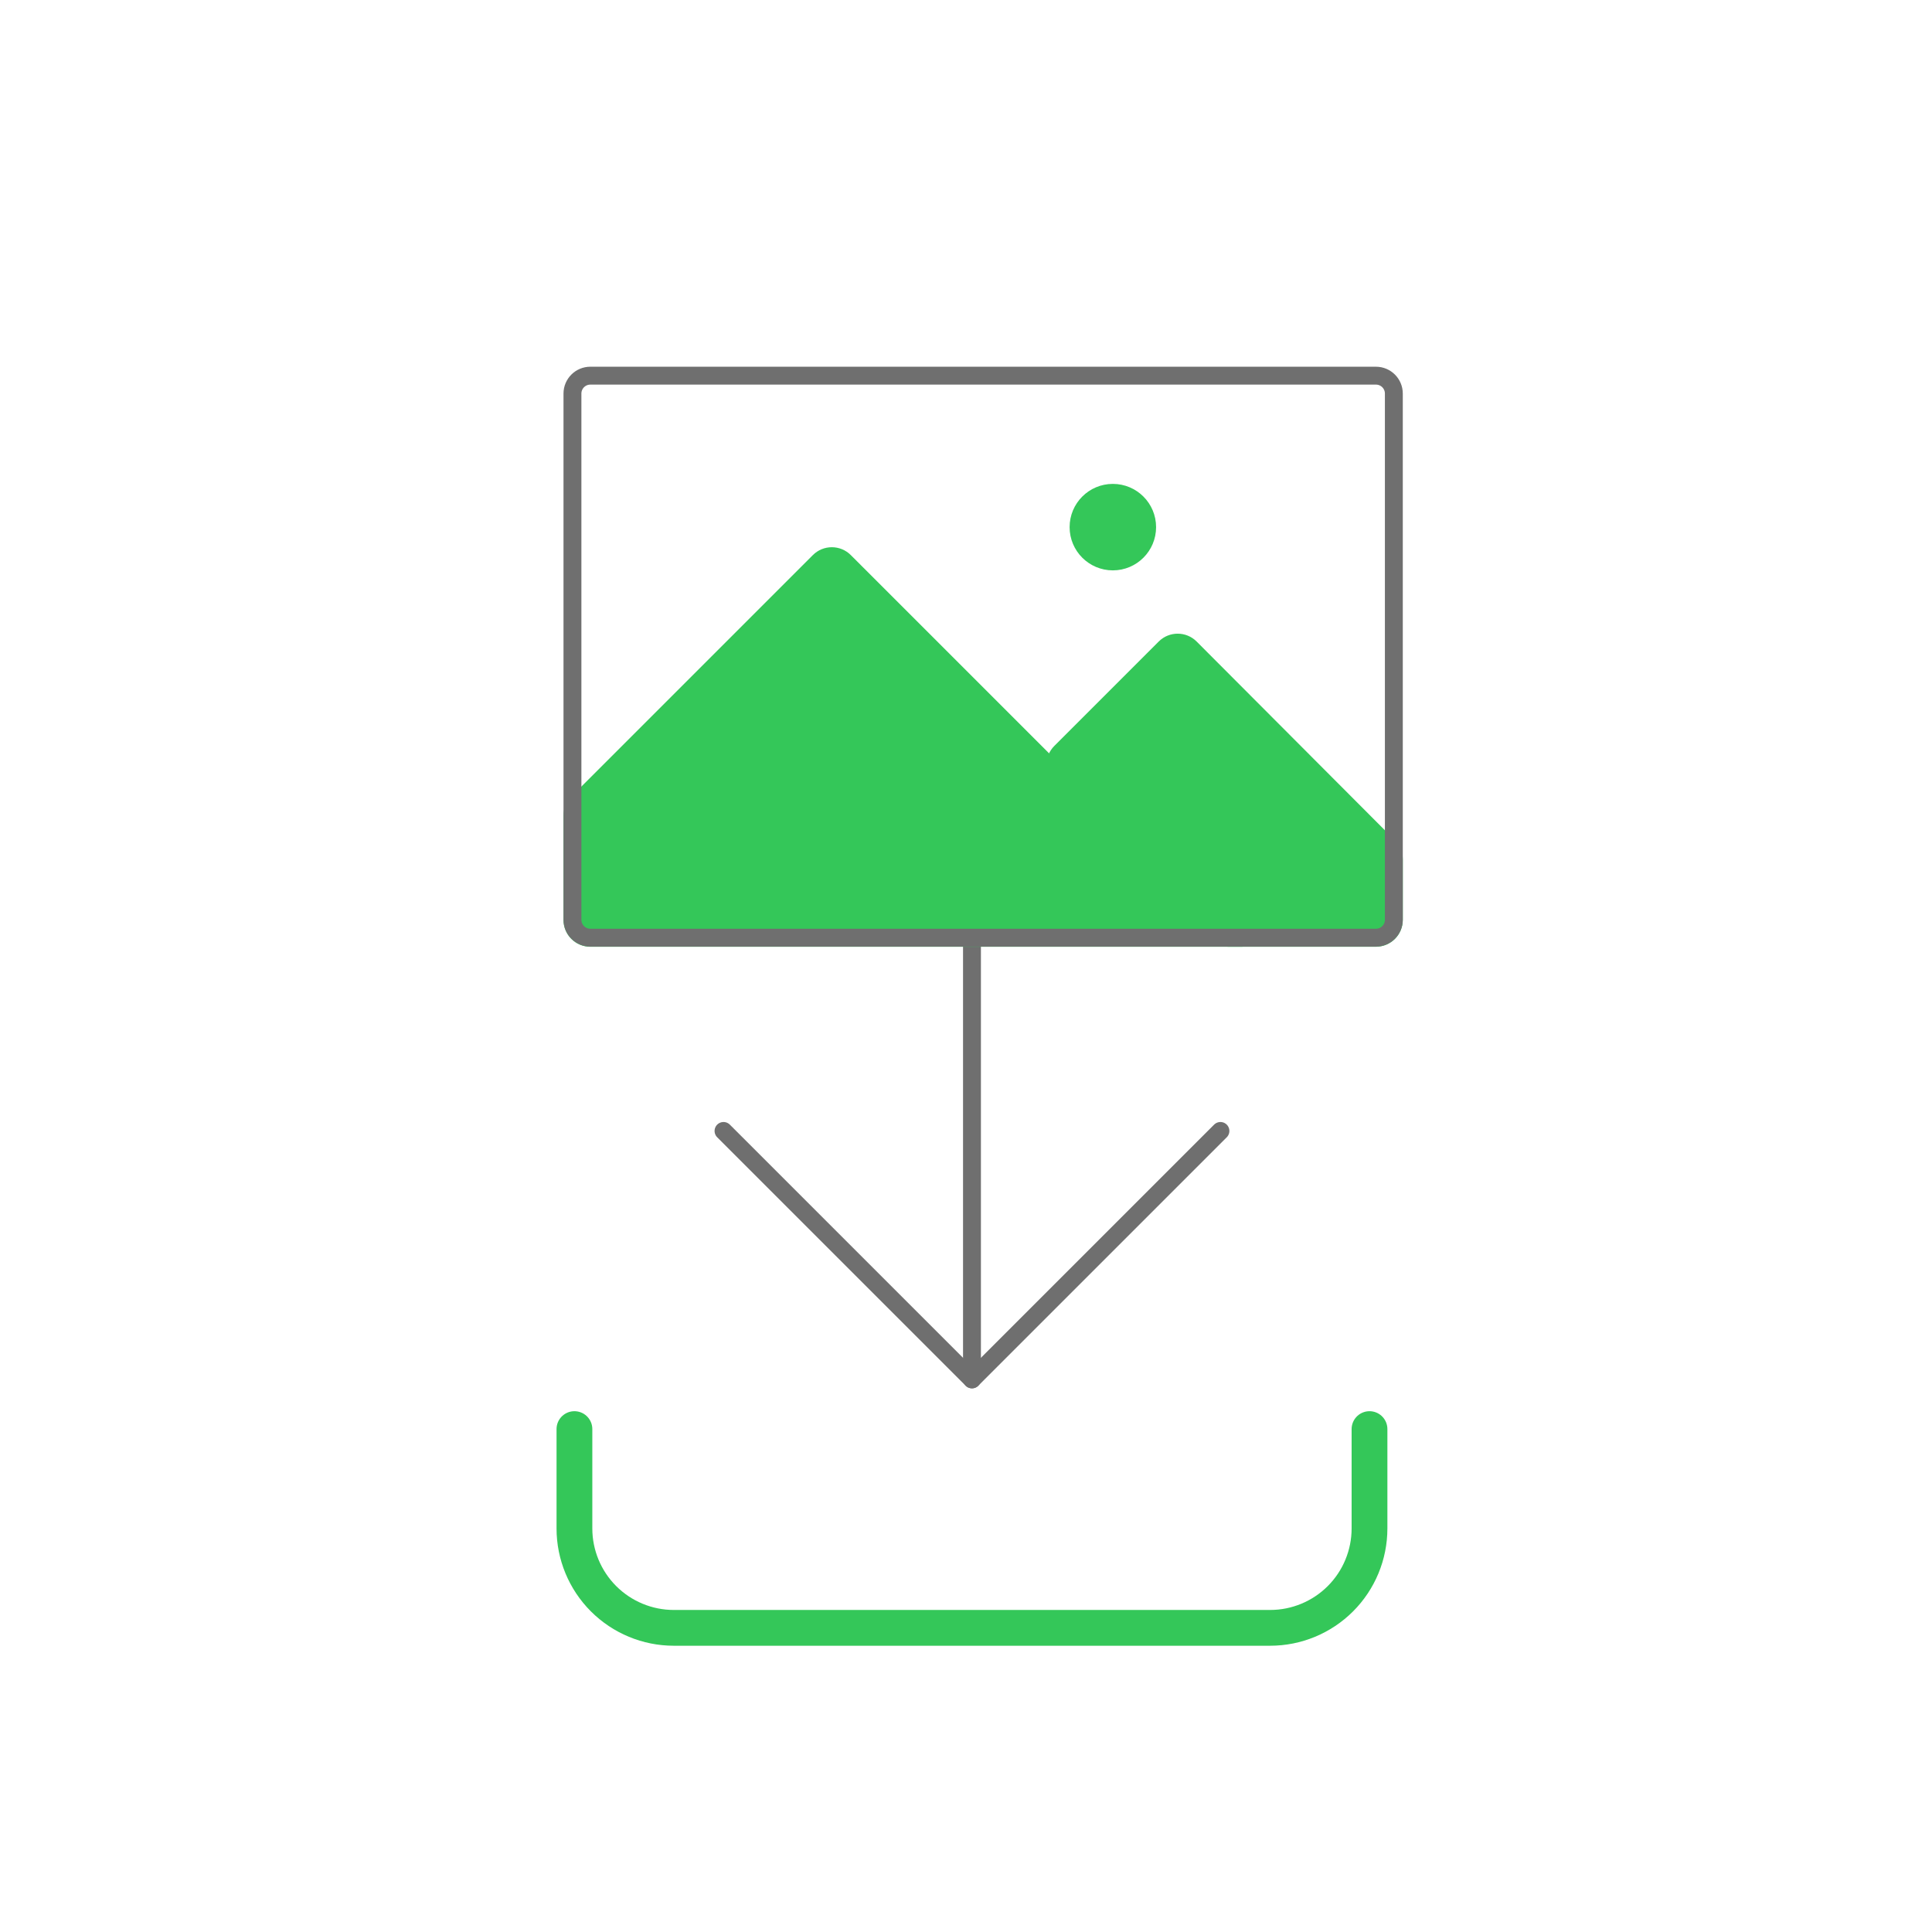 <svg width="108" height="108" viewBox="0 0 108 108" fill="none" xmlns="http://www.w3.org/2000/svg">
    <path
        d="M32.111 79.887V85.442C32.111 86.916 32.697 88.329 33.739 89.371C34.78 90.412 36.194 90.998 37.667 90.998H71C72.474 90.998 73.887 90.412 74.929 89.371C75.971 88.329 76.556 86.916 76.556 85.442V79.887"
        stroke="#34C759" stroke-width="2" stroke-linecap="round" stroke-linejoin="round" />
    <path d="M68.223 63.221L54.334 77.109L40.445 63.221" stroke="#6F6F6F"
        stroke-linecap="round" stroke-linejoin="round" />
    <path d="M54.334 77.109L54.334 43.776" stroke="#6F6F6F" stroke-linecap="round"
        stroke-linejoin="round" />
    <path
        d="M68.664 52.425H76.917C77.469 52.425 77.917 51.977 77.917 51.425V48.036C77.917 47.772 77.812 47.518 77.625 47.33L66.541 36.217C66.15 35.825 65.516 35.825 65.126 36.216L59.291 42.051C58.9 42.441 58.9 43.074 59.291 43.465L67.957 52.132C68.145 52.319 68.399 52.425 68.664 52.425Z"
        fill="#34C759" stroke="#34C759" />
    <path
        d="M32 51.426V45.59C32 45.325 32.105 45.07 32.293 44.883L45.793 31.383C46.183 30.992 46.817 30.992 47.207 31.383L52.542 36.717L58.583 42.759L68.25 52.426H33C32.448 52.426 32 51.978 32 51.426Z"
        fill="#34C759" stroke="#34C759" />
    <circle cx="62.209" cy="29.467" r="2.417" fill="#34C759" />
    <path
        d="M76.917 21H33C32.448 21 32 21.448 32 22V45.167V51.417C32 51.969 32.448 52.417 33 52.417H68.25H76.917C77.469 52.417 77.917 51.969 77.917 51.417V47.615V22C77.917 21.448 77.469 21 76.917 21Z"
        stroke="#6F6F6F" />
</svg>
